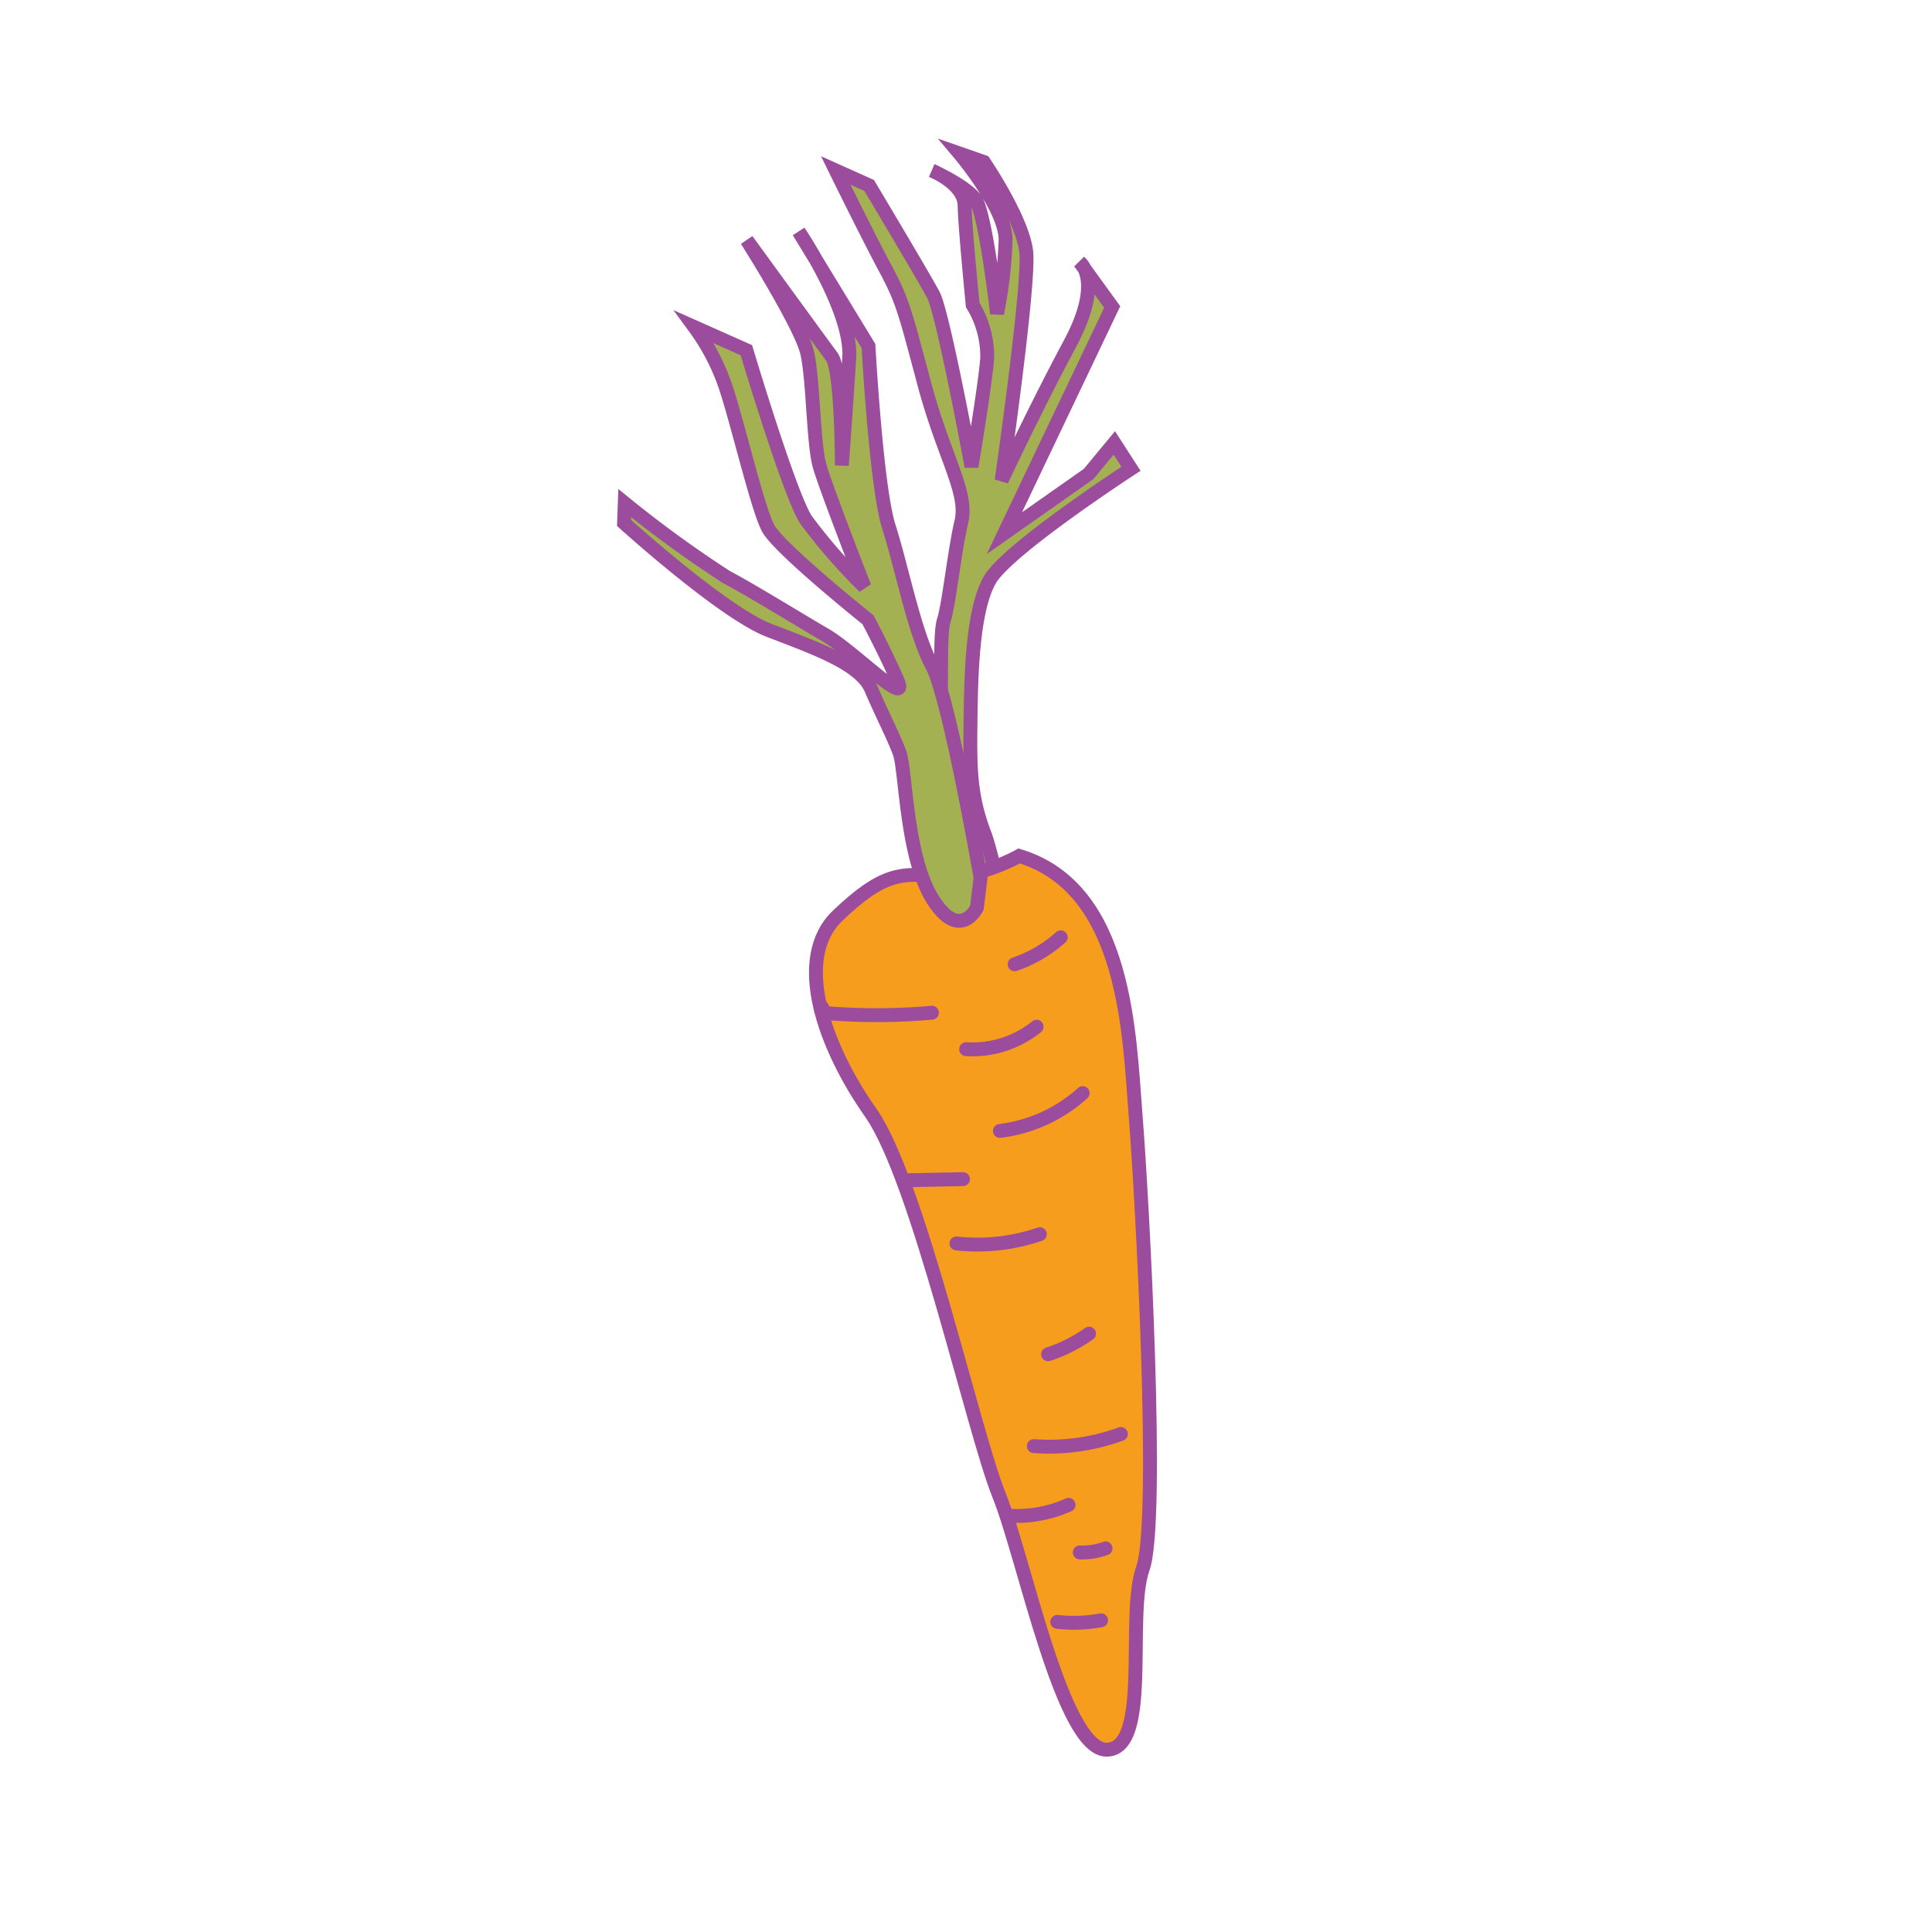 <svg id="word" xmlns="http://www.w3.org/2000/svg" viewBox="0 0 160 160"><defs><style>.cls-1{fill:#a3b152;}.cls-1,.cls-2,.cls-3{stroke:#9c4c9c;stroke-width:1.15px;}.cls-2{fill:#f79d1e;}.cls-3{fill:none;stroke-linecap:round;}</style></defs><path class="cls-1" d="M82.78,76.659a23.547,23.547,0,0,0-1.191-7.47c-1.24-3.2-1.26-5.417-1.217-9.277s.142-9.352,1.6-11.89,11.691-9.2,11.691-9.2l-1.38-2.141-2.132,2.576-6.973,4.9,8.93-18.736-2.68-3.7s1.983,1.52-.829,6.764-5.651,11.306-5.651,11.306,2.332-16.2,2.04-18.928-3.516-7.453-3.516-7.453l-2.013-.7s3.82,4.514,3.819,7.142a37.421,37.421,0,0,1-.706,6.116s-.959-8.356-1.8-9.478-3.6-2.365-3.6-2.365S79.851,15.2,79.883,17s.672,8.259.672,8.259a8.159,8.159,0,0,1,1.2,4.428c-.181,2.29-1.3,8.954-1.3,8.954S78.105,25.928,77.287,24.4s-5.307-9.042-5.307-9.042l-2.769-1.244s2.623,5.343,4.077,8.061,1.622,3.471,3.246,9.568,3.659,9.02,3.085,11.451-1.022,6.834-1.461,8.2.018,7.478-.539,9.493,3.709,15.678,3.709,15.678Z"/><path class="cls-2" d="M84.406,70.886s-3.431,1.962-6.625,1.678-4.675-.286-8.4,3.259S68.24,86.66,72.12,92.165s8.47,26.327,10.608,31.638,5.256,21.2,8.95,21.1,1.564-11.071,2.967-15.006-.055-30.727-.591-37.414S93.341,73.587,84.406,70.886Z"/><path class="cls-1" d="M81.205,72.7s-2.57-14.865-4.026-17.586-2.517-8.21-3.566-11.479-1.688-14.975-1.688-14.975l-5.78-9.482S70.57,25.7,70.33,29.625s-.612,8.917-.612,8.917,0-7.889-.836-9.008-7.035-9.647-7.035-9.647,4.5,7.1,5.005,9.354.5,7.505,1.023,9.345S71.589,48.6,71.589,48.6a46.731,46.731,0,0,1-4.848-5.563C65.363,40.893,61.81,29,61.81,29l-4.3-1.914a18.336,18.336,0,0,1,2.457,4.592c.97,2.689,2.733,10.355,3.641,12.057s8.271,7.586,8.271,7.586,1.366,2.552,2.44,5.005-3.6-2.365-5.978-3.747-5.893-3.576-8.18-4.79a96.049,96.049,0,0,1-8.42-6.119l-.058,1.64s8.179,7.416,12.01,8.892,7.568,2.779,8.466,4.888,1.8,3.809,2.335,5.239.524,8.65,2.764,12.17,3.645.675,3.645.675Z"/><path class="cls-3" d="M68.088,83.435a.214.214,0,0,0,.006.354.814.814,0,0,0,.439.12,51.388,51.388,0,0,0,8.648-.042"/><path class="cls-3" d="M80.012,86.89a8.463,8.463,0,0,0,5.835-1.862"/><path class="cls-3" d="M84.026,79.858a11.066,11.066,0,0,0,3.819-2.235"/><path class="cls-3" d="M82.808,93.659a12.464,12.464,0,0,0,6.854-3.131"/><path class="cls-3" d="M79.208,102.975a15.905,15.905,0,0,0,6.906-.765"/><path class="cls-3" d="M75.313,97.741l4.437-.091"/><path class="cls-3" d="M86.8,112.155a12.564,12.564,0,0,0,3.391-1.709"/><path class="cls-3" d="M85.617,119.759a17.32,17.32,0,0,0,7.207-1"/><path class="cls-3" d="M83.781,125.539a10.614,10.614,0,0,0,4.713-.913"/><path class="cls-3" d="M89.424,128.567a5.528,5.528,0,0,0,2.13-.338"/><path class="cls-3" d="M87.558,134.317a12.44,12.44,0,0,0,3.629-.131"/></svg>